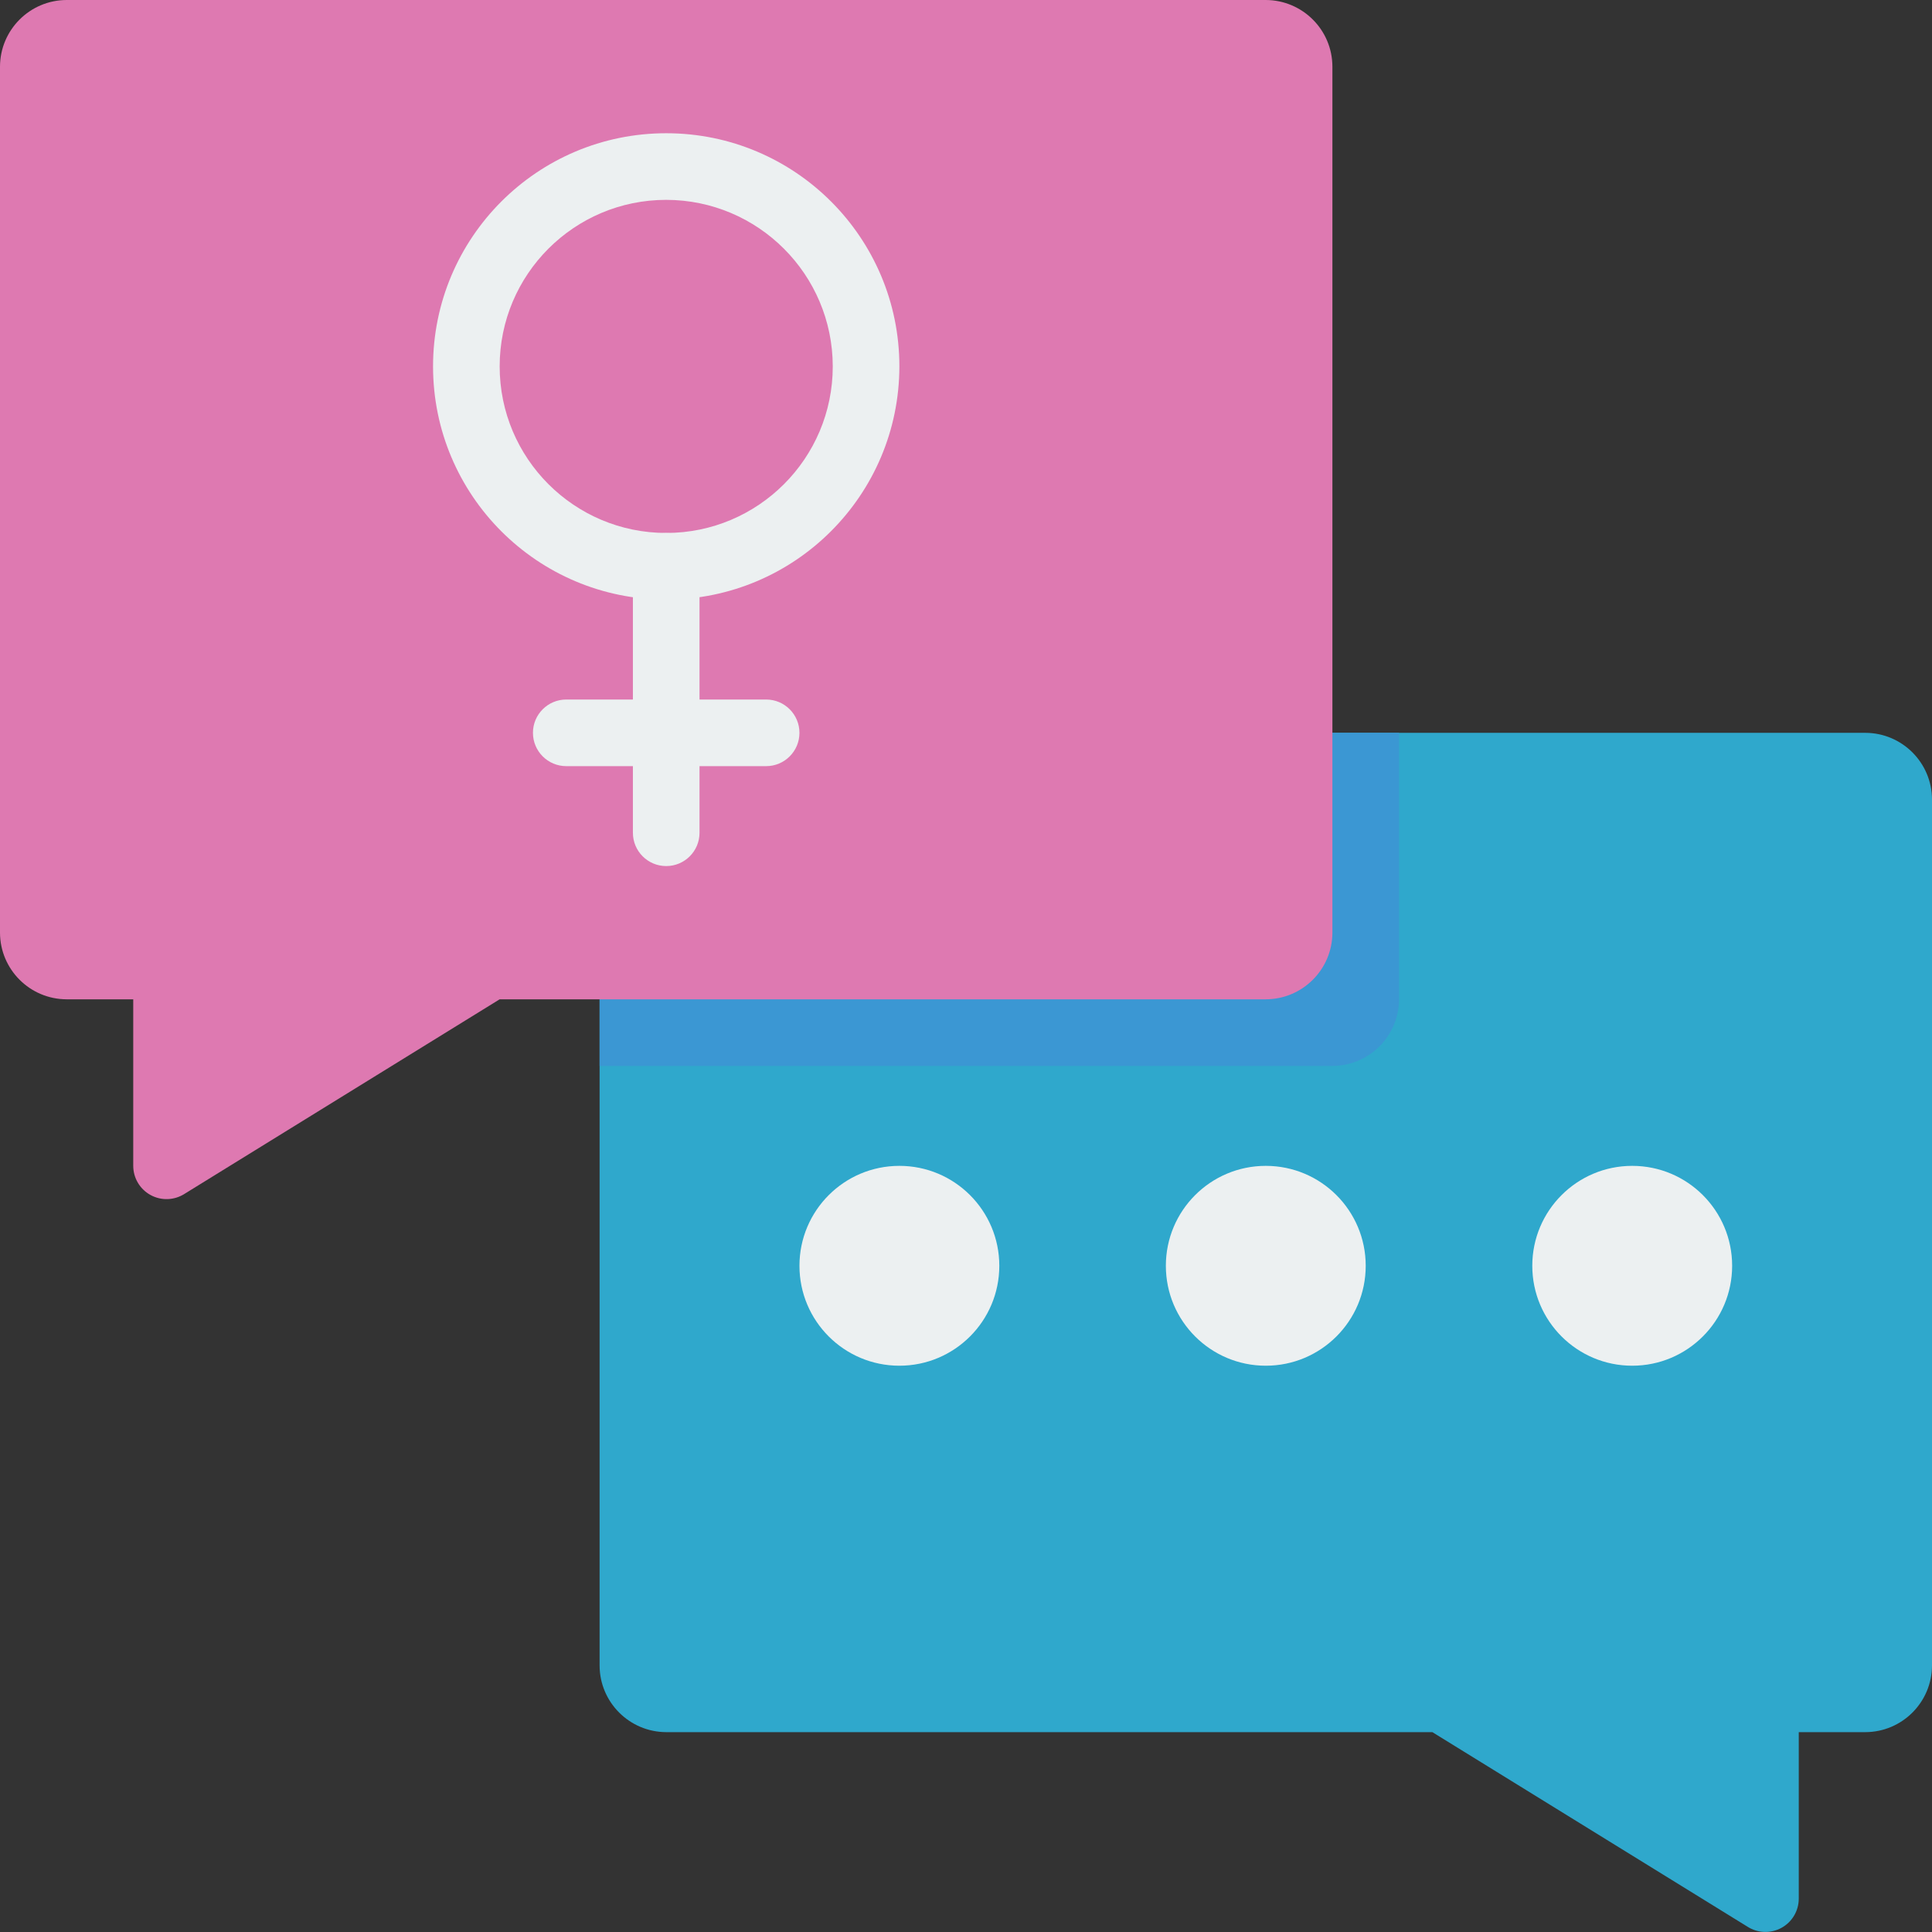 <svg width="83" height="83" viewBox="0 0 83 83" fill="none" xmlns="http://www.w3.org/2000/svg">
<rect x="0" y="0" width="83" height="83" fill="#333333" stroke="none"/>
<path d="M83 34.345V71.552C82.995 73.13 81.717 74.409 80.138 74.414H77.276V81.569C77.275 82.092 76.989 82.573 76.53 82.823C76.071 83.073 75.512 83.053 75.072 82.771L61.535 74.414H28.621C27.042 74.409 25.763 73.13 25.759 71.552V42.931L57.241 31.483H80.138C81.717 31.488 82.995 32.766 83 34.345Z" fill="#2FA8CC"/>
<path d="M60.103 31.483V42.931C60.099 44.51 58.82 45.788 57.241 45.793H25.759V42.931L57.241 31.483H60.103Z" fill="#3B97D3"/>
<path d="M38.638 58.672C41.009 58.672 42.931 56.75 42.931 54.379C42.931 52.008 41.009 50.086 38.638 50.086C36.267 50.086 34.345 52.008 34.345 54.379C34.345 56.75 36.267 58.672 38.638 58.672Z" fill="#ECF0F1"/>
<path d="M54.379 58.672C56.75 58.672 58.672 56.75 58.672 54.379C58.672 52.008 56.75 50.086 54.379 50.086C52.008 50.086 50.086 52.008 50.086 54.379C50.086 56.75 52.008 58.672 54.379 58.672Z" fill="#ECF0F1"/>
<path d="M70.121 58.672C72.492 58.672 74.414 56.75 74.414 54.379C74.414 52.008 72.492 50.086 70.121 50.086C67.75 50.086 65.828 52.008 65.828 54.379C65.828 56.75 67.75 58.672 70.121 58.672Z" fill="#ECF0F1"/>
<path d="M57.241 2.862V40.069C57.237 41.648 55.958 42.926 54.379 42.931H21.465L7.924 51.291C7.483 51.571 6.925 51.59 6.468 51.339C6.01 51.088 5.725 50.608 5.724 50.086V42.931H2.862C1.283 42.926 0.005 41.648 0 40.069V2.862C0.005 1.283 1.283 0.005 2.862 0H54.379C55.958 0.005 57.237 1.283 57.241 2.862Z" fill="#DE79B1"/>
<path d="M28.621 25.759C23.088 25.759 18.604 21.274 18.604 15.741C18.604 10.209 23.088 5.724 28.621 5.724C34.153 5.724 38.638 10.209 38.638 15.741C38.632 21.271 34.151 25.752 28.621 25.759ZM28.621 8.586C24.669 8.586 21.466 11.79 21.466 15.741C21.466 19.693 24.669 22.896 28.621 22.896C32.572 22.896 35.776 19.693 35.776 15.741C35.771 11.792 32.571 8.591 28.621 8.586Z" fill="#ECF0F1"/>
<path d="M28.621 37.207C27.83 37.207 27.19 36.566 27.19 35.776V24.328C27.19 23.537 27.83 22.897 28.621 22.897C29.411 22.897 30.052 23.537 30.052 24.328V35.776C30.052 36.566 29.411 37.207 28.621 37.207Z" fill="#ECF0F1"/>
<path d="M32.914 32.914H24.328C23.537 32.914 22.896 32.273 22.896 31.483C22.896 30.692 23.537 30.052 24.328 30.052H32.914C33.704 30.052 34.345 30.692 34.345 31.483C34.345 32.273 33.704 32.914 32.914 32.914Z" fill="#ECF0F1"/>
</svg>
